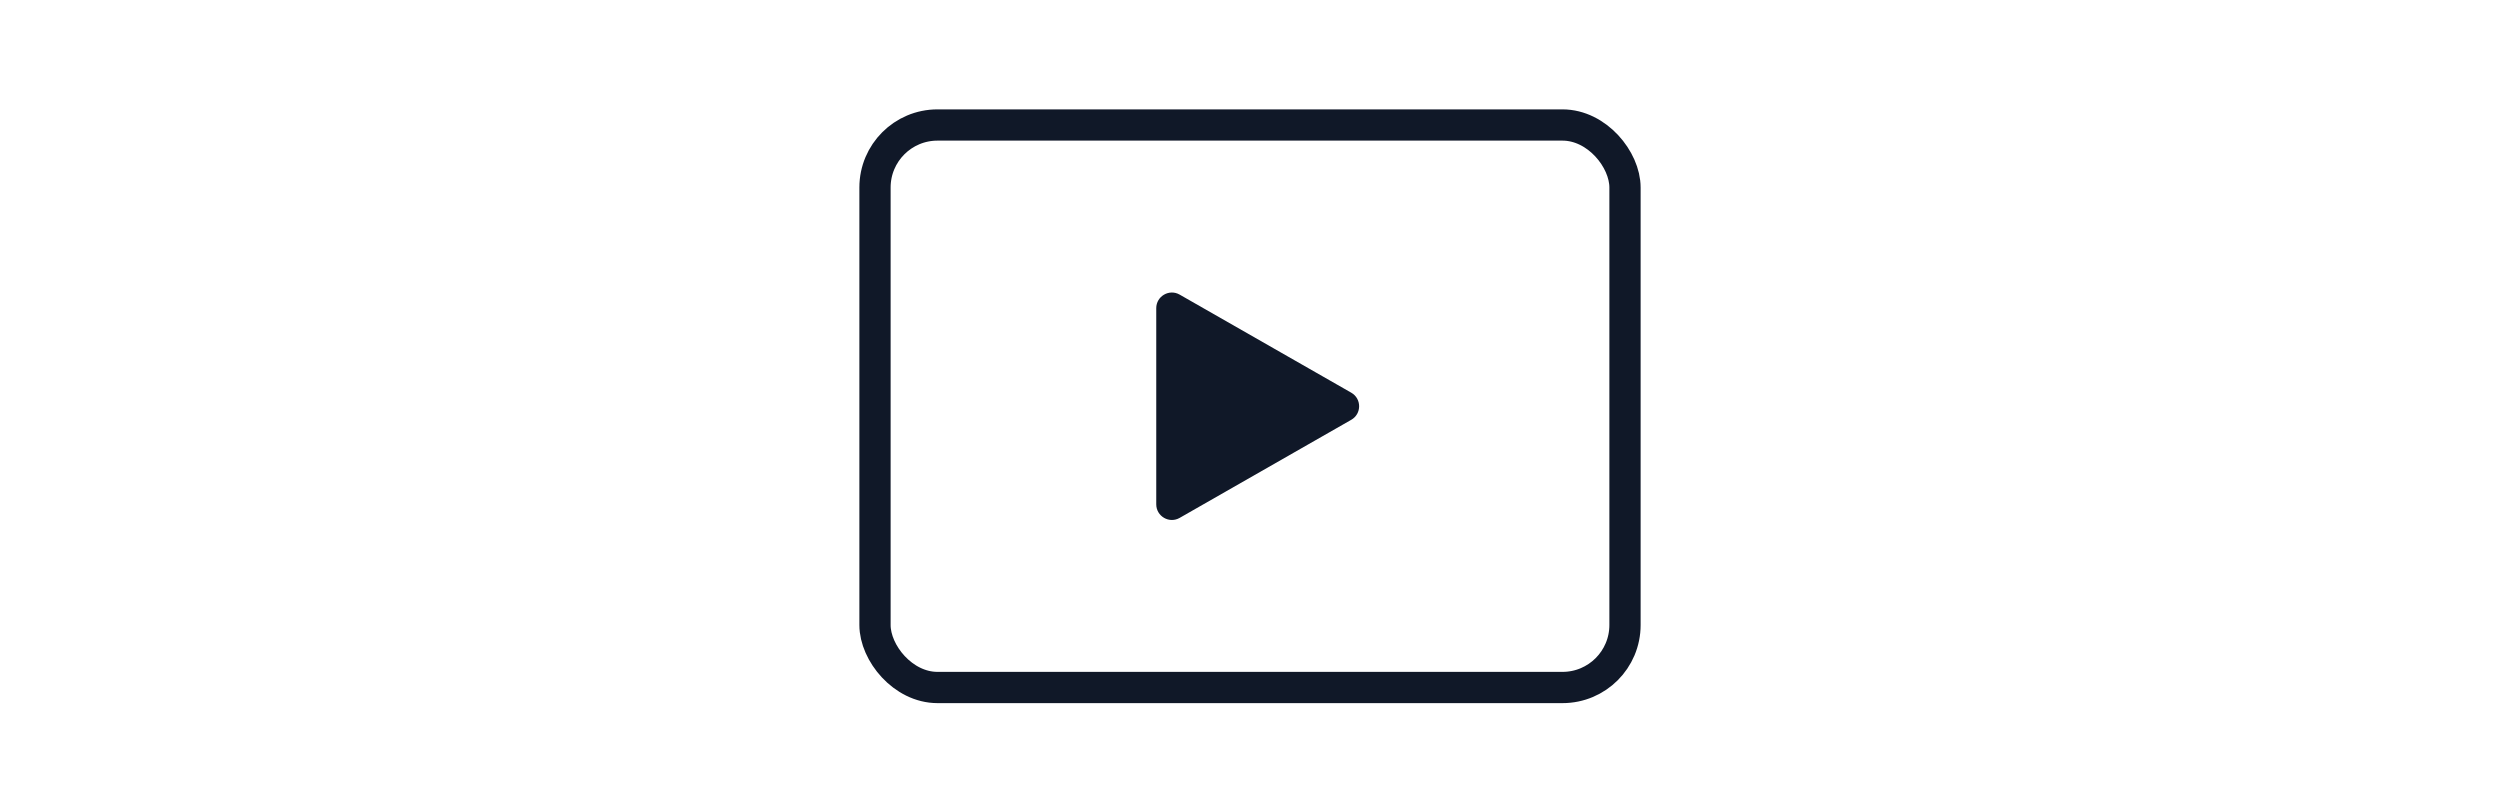 <svg width="80" height="26" viewBox="0 0 80 26" fill="none" xmlns="http://www.w3.org/2000/svg">
<path d="M43.24 12.566C43.576 12.758 43.576 13.242 43.24 13.434L37.748 16.573C37.415 16.763 37 16.522 37 16.138L37 9.862C37 9.478 37.415 9.237 37.748 9.427L43.24 12.566Z" fill="#101828"  data-dark-mode-color="true"/>
<rect x="28" y="4" width="24" height="18" rx="2" stroke="#101828"  data-dark-mode-color="true"/>
</svg>
